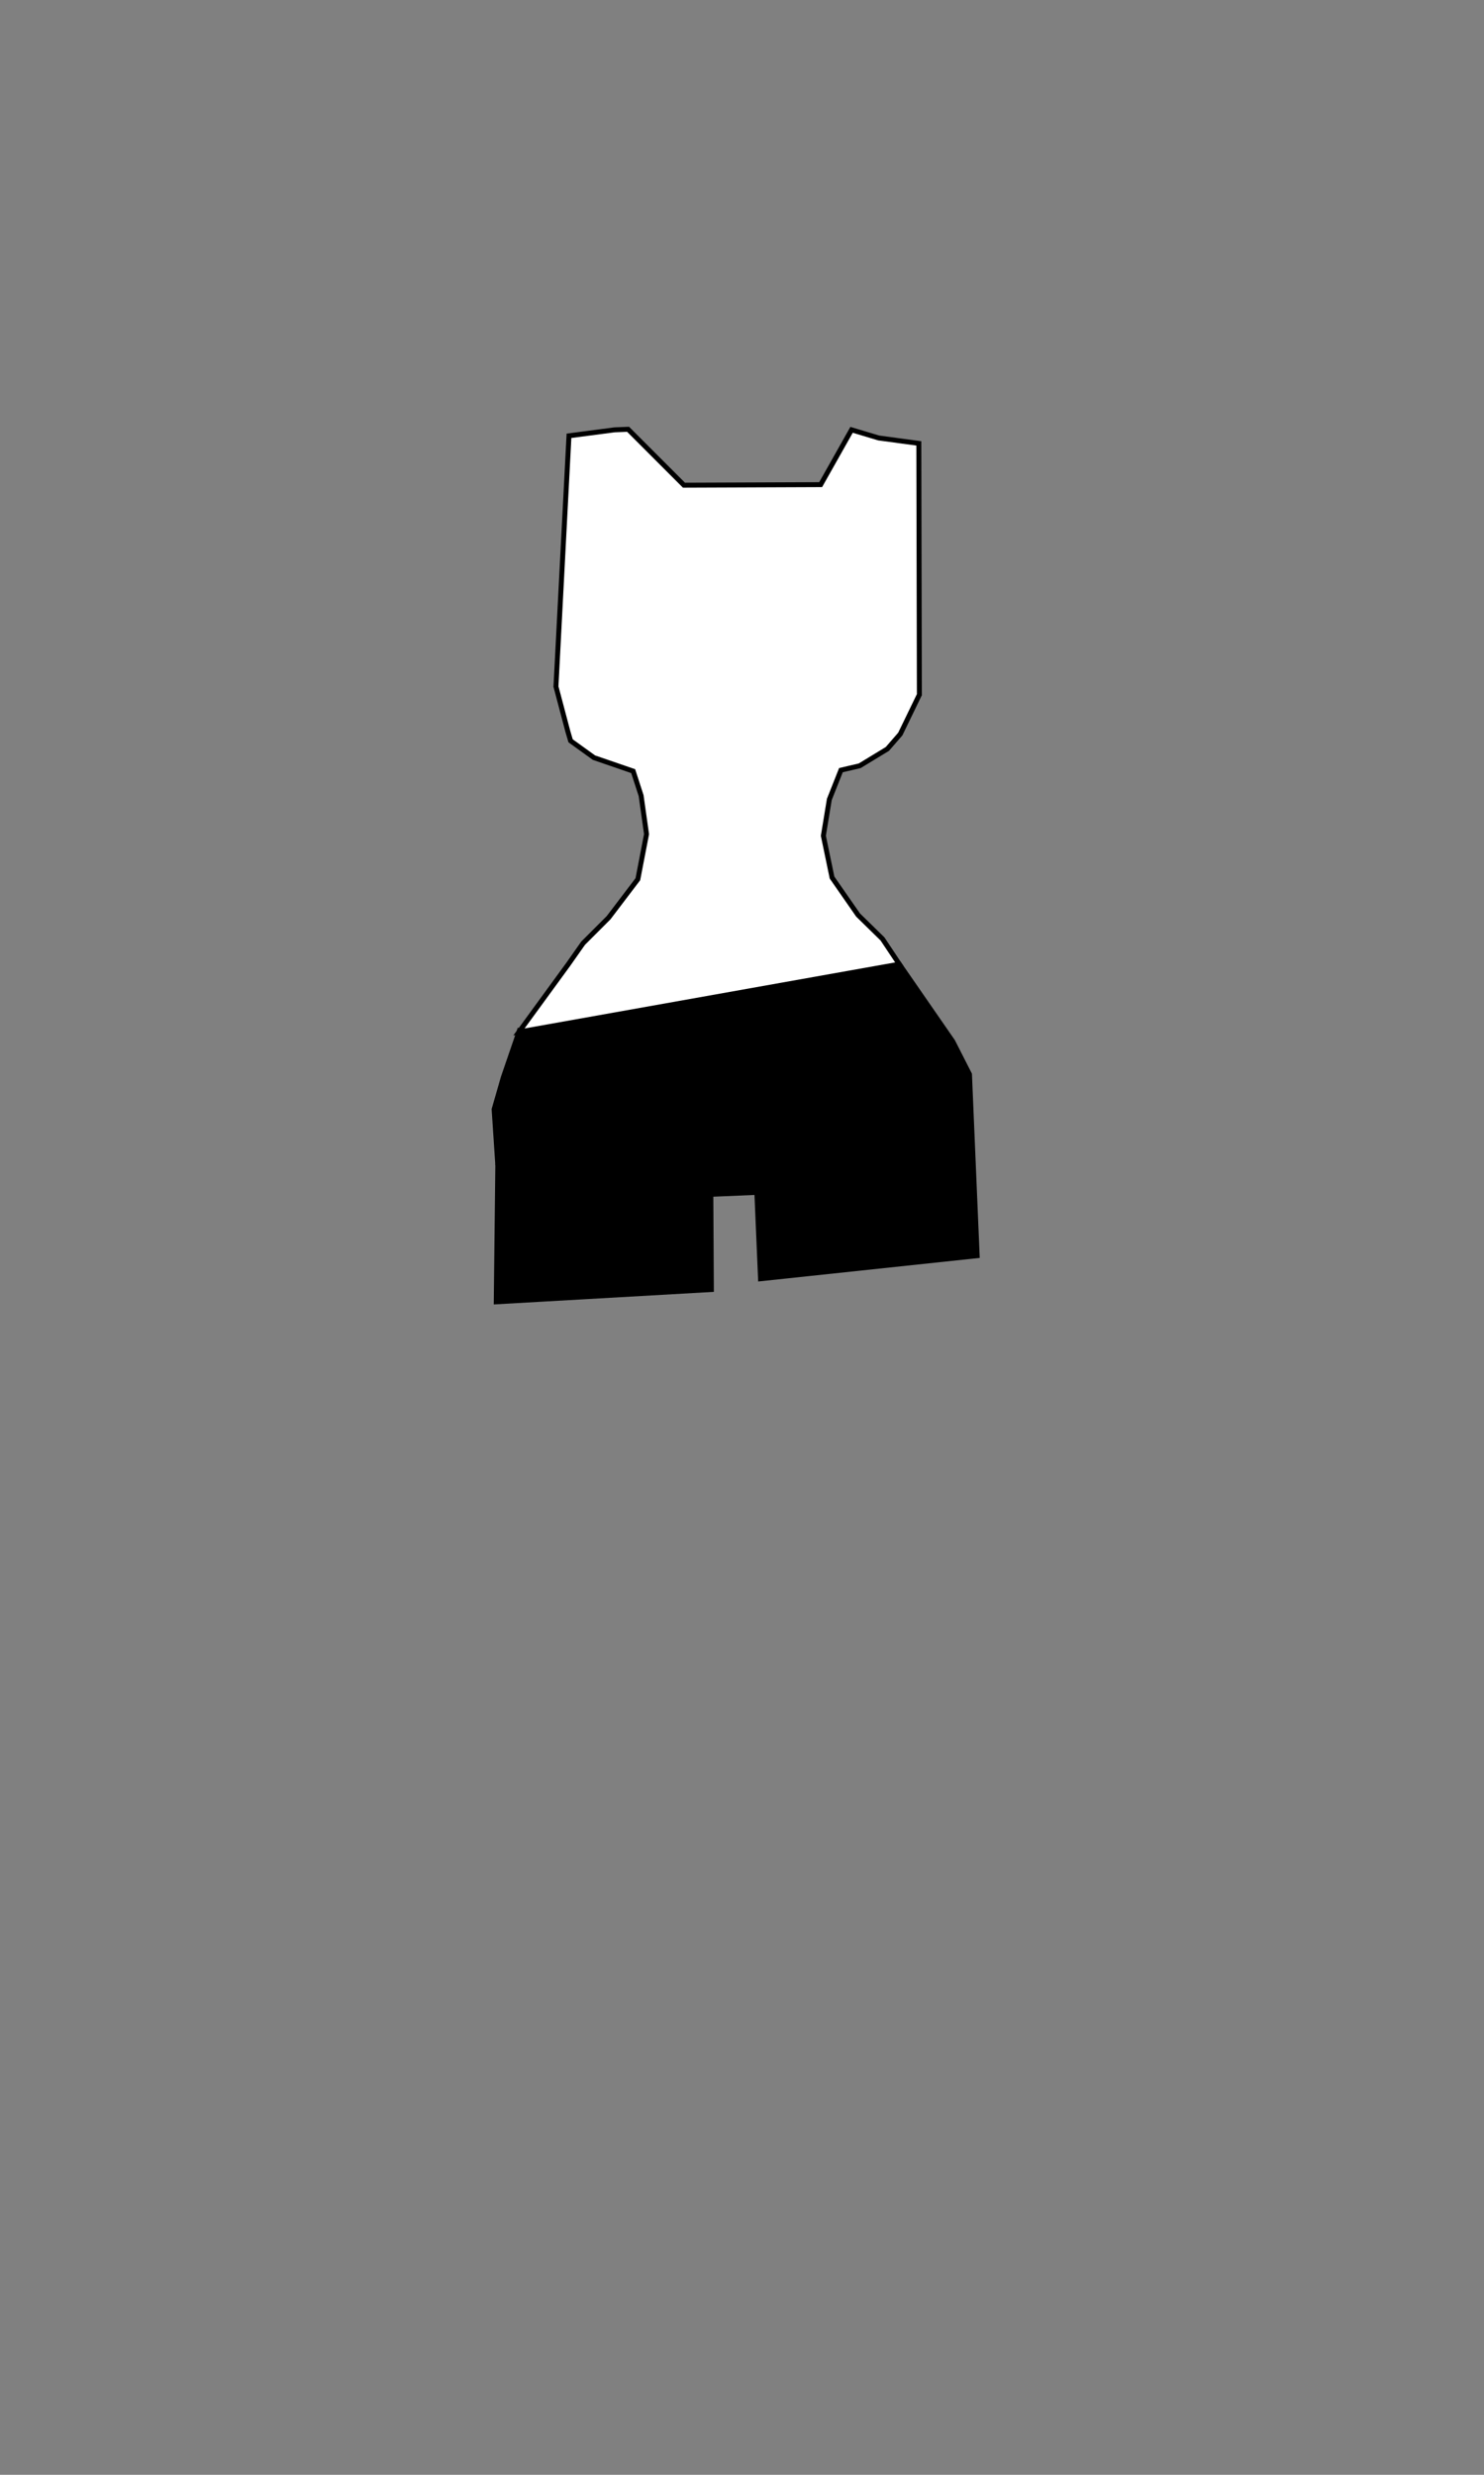 <?xml version="1.0" encoding="UTF-8" standalone="no"?>
<!-- Generator: Adobe Illustrator 23.0.1, SVG Export Plug-In . SVG Version: 6.00 Build 0)  -->

<svg
   xmlns:dc="http://purl.org/dc/elements/1.1/"
   xmlns:cc="http://creativecommons.org/ns#"
   xmlns:rdf="http://www.w3.org/1999/02/22-rdf-syntax-ns#"
   xmlns:svg="http://www.w3.org/2000/svg"
   xmlns="http://www.w3.org/2000/svg"
   xmlns:sodipodi="http://sodipodi.sourceforge.net/DTD/sodipodi-0.dtd"
   xmlns:inkscape="http://www.inkscape.org/namespaces/inkscape"
   version="1.1"
   id="Layer_1"
   x="0px"
   y="0px"
   viewBox="0 0 300 500"
   style="enable-background:new 0 0 300 500;"
   xml:space="preserve"
   sodipodi:docname="female_hourglass_athletic.svg"
   inkscape:version="0.92.3 (2405546, 2018-03-11)"><rect x="0" y="0" width="300" height="500" fill="#808080" stroke="none"/><defs
   id="defs849" /><sodipodi:namedview
   pagecolor="#ffffff"
   bordercolor="#666666"
   borderopacity="1"
   objecttolerance="10"
   gridtolerance="10"
   guidetolerance="10"
   inkscape:pageopacity="0"
   inkscape:pageshadow="2"
   inkscape:window-width="1920"
   inkscape:window-height="1001"
   id="namedview847"
   showgrid="false"
   inkscape:zoom="9.12"
   inkscape:cx="127.76397"
   inkscape:cy="422.44524"
   inkscape:window-x="-9"
   inkscape:window-y="-9"
   inkscape:window-maximized="1"
   inkscape:current-layer="Layer_1" />
<style
   type="text/css"
   id="style834">
	.st0{fill:#EE537B;}
	.st1{fill:#C68642;}
	.st2{opacity:0.14;fill:#422200;enable-background:new    ;}
</style>


<path
   style="fill:#000000;stroke:#000000;stroke-width:1px;stroke-linecap:butt;stroke-linejoin:miter;stroke-opacity:1"
   d="m 105,208.6 76.8,-13.8 10.8,15.6 3.387,6.646 1.553,36.651 -43.794,4.659 L 153,240.9 l -9.3,0.4 0.107,19.229 -43.484,2.485 0.311,-27.643 z"
   id="path855"
   inkscape:connector-curvature="0" /><path
   style="fill:#ffffff;stroke:#000000;stroke-width:1px;stroke-linecap:butt;stroke-linejoin:miter;stroke-opacity:1"
   d="m 126.974,86.732 11.294,11.294 27.632,-0.11 6.25,-11.075 5.482,1.645 8.114,1.096 0.11,50.768 L 182,148.3 l -2.614,3.016 -5.592,3.399 L 170,155.6 l -2.346,5.913 -1.206,7.346 1.754,8.443 5.263,7.566 4.934,4.825 3.401,5.107 -76.9,13.7 10,-13.7 2.973,-4.23 5.154,-5.154 5.921,-7.785 1.754,-9.101 -1.096,-7.785 L 128,155.8 120.066,153.07 115.351,149.671 114.8,147.8 l -2.41,-9.094 2.632,-50.658 9.211,-1.206 z"
   id="path859"
   inkscape:connector-curvature="0" /><path
   style="fill:#000000;stroke:#000000;stroke-width:1px;stroke-linecap:butt;stroke-linejoin:miter;stroke-opacity:1"
   d="m 104.9,208.5 -3.146,9.154 -1.864,6.469 0.743,11.248 L 105,208.6 Z"
   id="path861"
   inkscape:connector-curvature="0" /></svg>